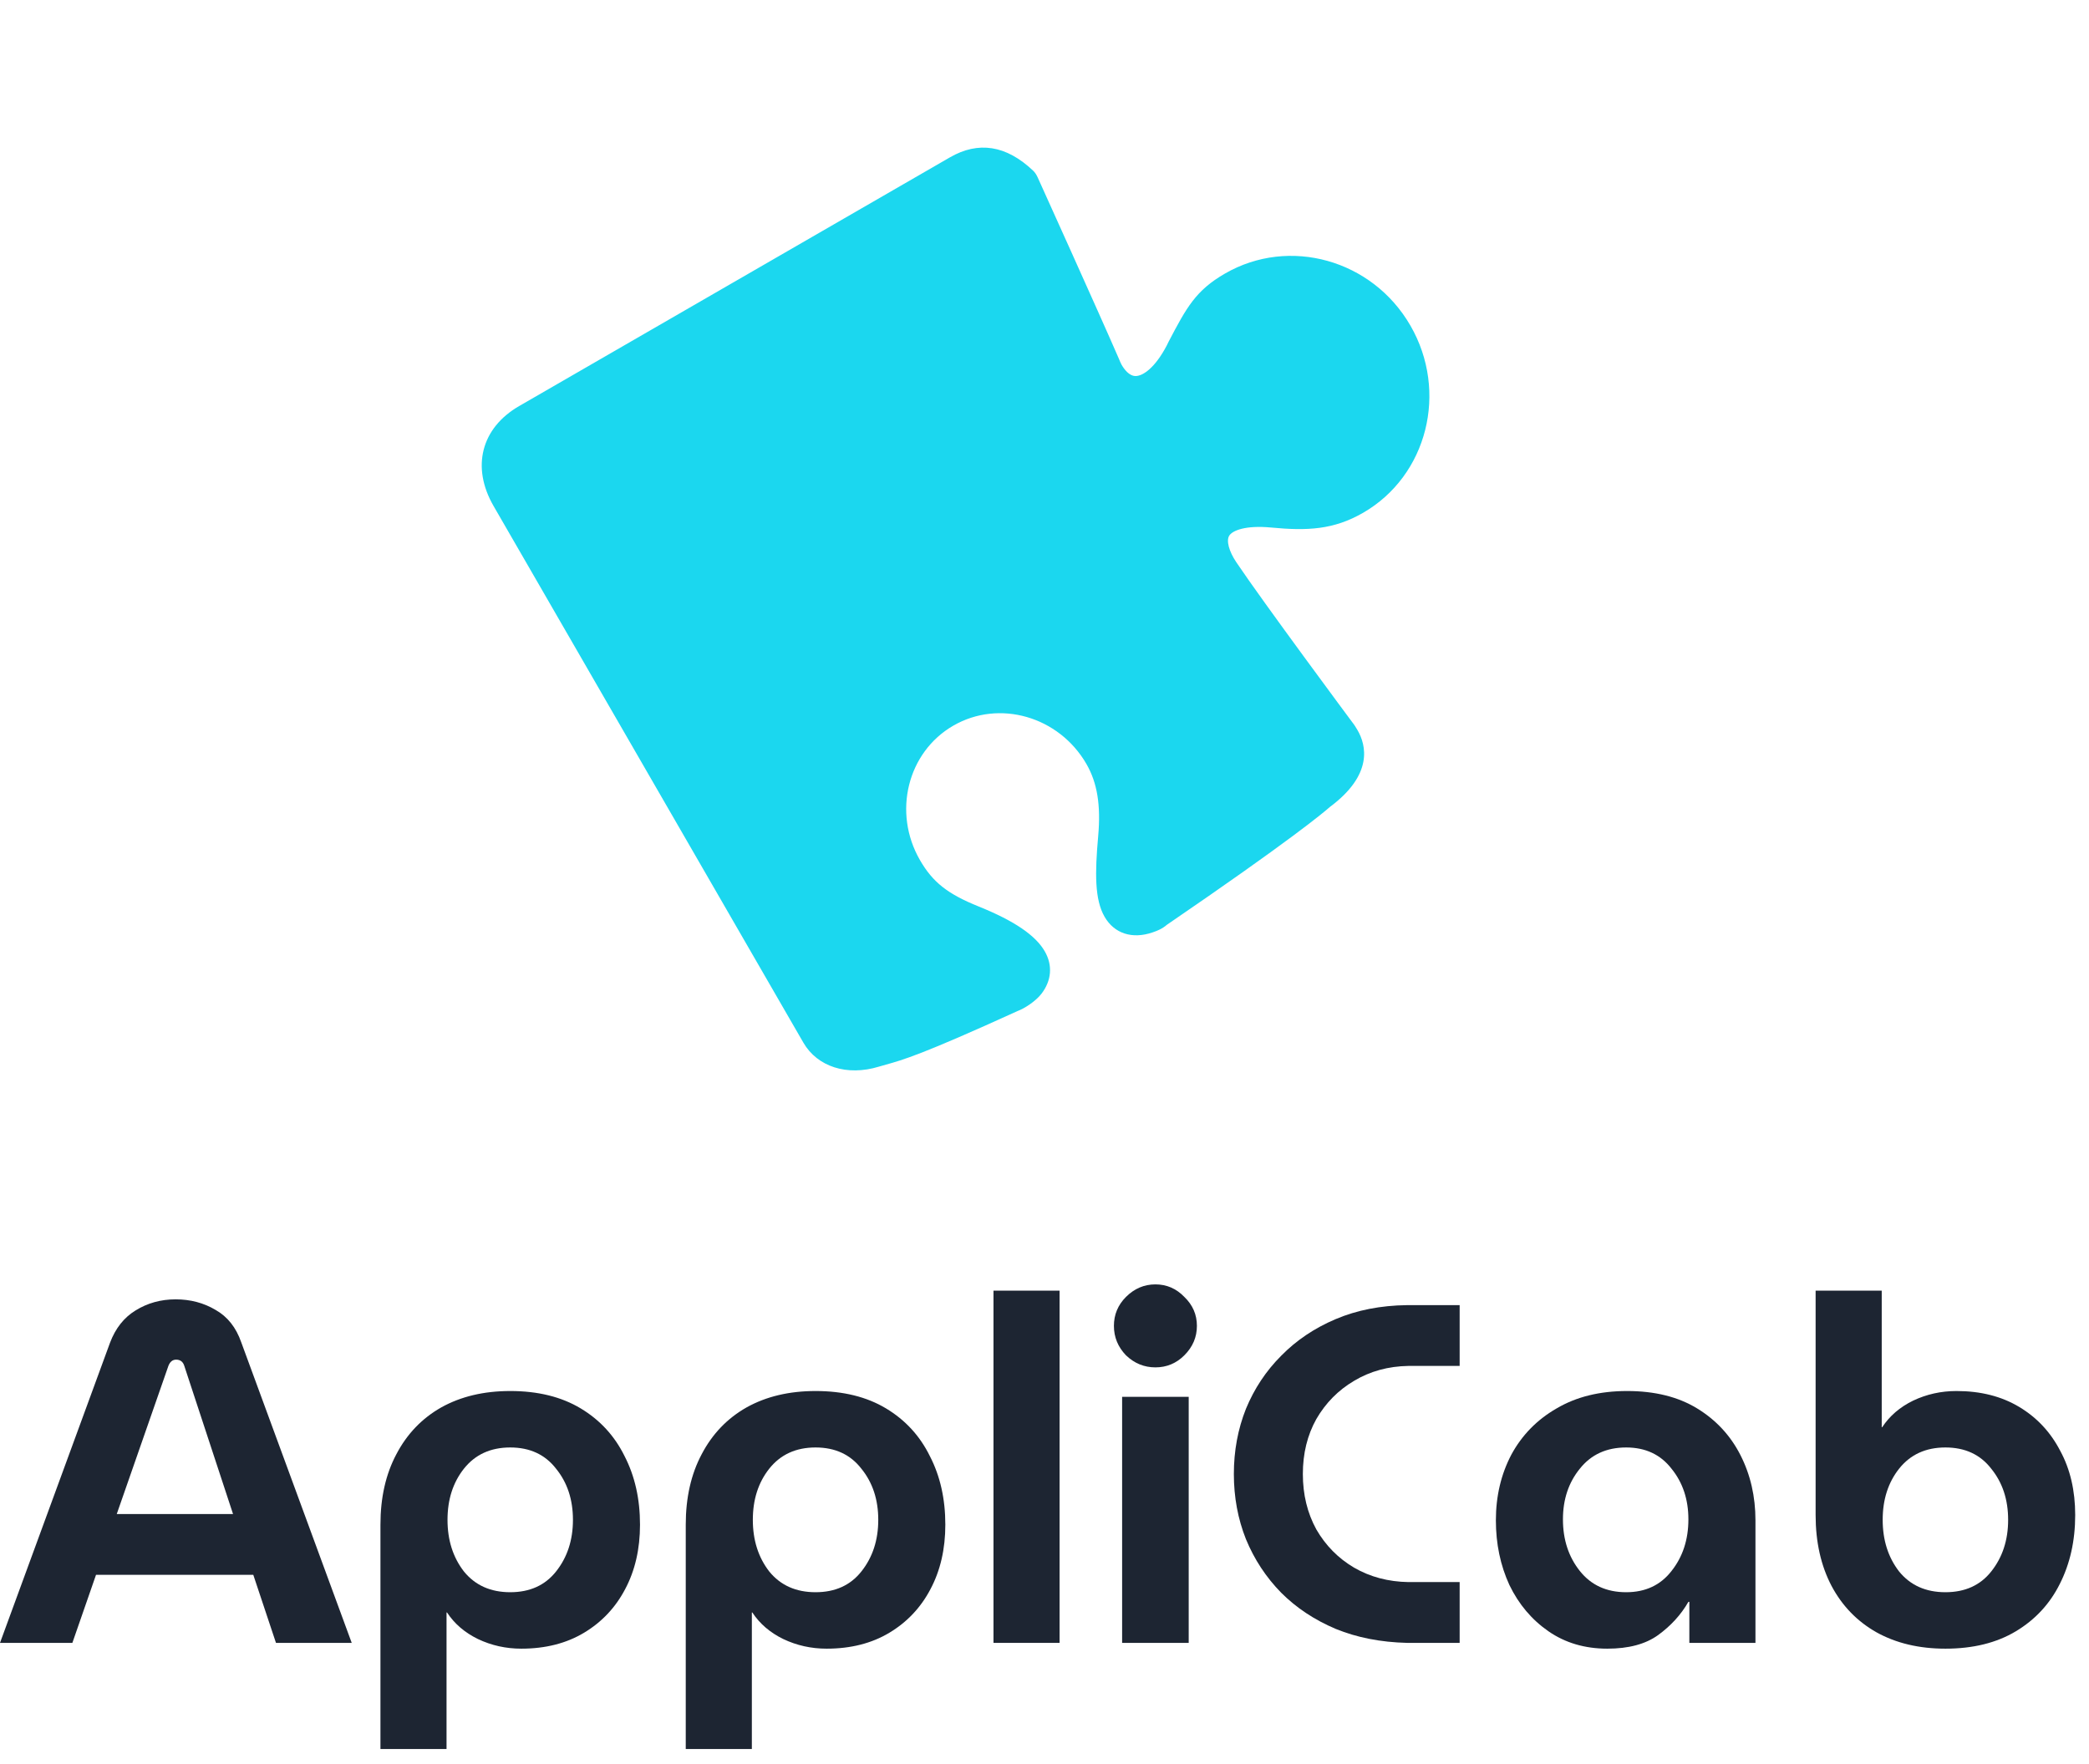 <svg width="135" height="114" viewBox="0 0 135 114" fill="none" xmlns="http://www.w3.org/2000/svg">
<path d="M91.148 21.042C93.612 25.309 92.243 30.739 88.091 33.137C86.187 34.236 84.478 34.314 82.142 34.09C80.488 33.934 79.652 34.282 79.44 34.613C79.238 34.932 79.411 35.611 79.896 36.334C81.622 38.907 87.365 46.642 87.387 46.669C87.523 46.838 87.638 47.026 87.733 47.191C88.28 48.138 88.775 50.045 85.936 52.153C85.544 52.503 83.38 54.316 75.404 59.766C75.103 60.03 74.767 60.157 74.477 60.256C73.162 60.706 72.006 60.324 71.384 59.246C70.739 58.13 70.755 56.429 70.97 54.027C71.148 52.024 70.909 50.583 70.209 49.37C68.434 46.295 64.574 45.18 61.607 46.893C58.64 48.606 57.676 52.506 59.451 55.581C60.278 57.014 61.242 57.771 63.243 58.578C65.566 59.515 66.924 60.45 67.517 61.478C68.042 62.387 67.952 63.376 67.305 64.217C66.927 64.706 66.213 65.168 65.756 65.337C59.577 68.154 58.34 68.496 57.264 68.796L56.802 68.928C54.745 69.557 52.821 68.942 51.915 67.374L31.896 32.699C30.445 30.187 31.097 27.657 33.547 26.242L61.384 10.171C63.228 9.106 65.031 9.384 66.767 11.032C66.887 11.143 66.984 11.301 67.054 11.453C67.092 11.538 70.982 20.129 72.318 23.208C72.368 23.326 72.418 23.46 72.479 23.566C72.638 23.841 72.963 24.307 73.396 24.3C73.864 24.295 74.643 23.772 75.398 22.332L75.521 22.081C76.679 19.873 77.269 18.771 79.165 17.677C83.317 15.28 88.685 16.775 91.148 21.042Z" fill="#1BD7EF"/>
<path d="M0 106.167L7.109 86.773C7.462 85.837 8.013 85.141 8.761 84.684C9.531 84.206 10.393 83.967 11.349 83.967C12.306 83.967 13.168 84.195 13.937 84.653C14.706 85.089 15.257 85.785 15.59 86.742L22.73 106.167H17.835L16.369 101.77H6.205L4.677 106.167H0ZM7.545 97.841H15.06L11.911 88.269C11.828 87.999 11.651 87.864 11.381 87.864C11.152 87.864 10.986 87.999 10.882 88.269L7.545 97.841Z" fill="#1D2532"/>
<path d="M32.973 89.891C31.268 89.891 29.782 90.244 28.514 90.951C27.267 91.658 26.3 92.666 25.615 93.975C24.929 95.264 24.586 96.781 24.586 98.528V113.026H28.857V104.202H28.889C29.366 104.93 30.032 105.501 30.884 105.917C31.757 106.333 32.692 106.541 33.69 106.541C35.249 106.541 36.6 106.198 37.743 105.512C38.887 104.826 39.77 103.89 40.394 102.706C41.038 101.5 41.36 100.107 41.36 98.528C41.36 96.865 41.028 95.389 40.363 94.1C39.718 92.79 38.772 91.761 37.525 91.013C36.278 90.265 34.761 89.891 32.973 89.891ZM32.973 93.539C34.241 93.539 35.228 93.996 35.935 94.911C36.663 95.805 37.026 96.906 37.026 98.216C37.026 99.525 36.663 100.637 35.935 101.552C35.228 102.446 34.241 102.893 32.973 102.893C31.705 102.893 30.707 102.446 29.98 101.552C29.273 100.637 28.92 99.525 28.92 98.216C28.92 96.906 29.273 95.805 29.98 94.911C30.707 93.996 31.705 93.539 32.973 93.539Z" fill="#1D2532"/>
<path d="M52.704 89.891C50.999 89.891 49.513 90.244 48.245 90.951C46.998 91.658 46.031 92.666 45.346 93.975C44.66 95.264 44.316 96.781 44.316 98.528V113.026H48.588V104.202H48.619C49.097 104.93 49.763 105.501 50.615 105.917C51.488 106.333 52.423 106.541 53.421 106.541C54.98 106.541 56.331 106.198 57.474 105.512C58.618 104.826 59.501 103.89 60.125 102.706C60.769 101.5 61.091 100.107 61.091 98.528C61.091 96.865 60.759 95.389 60.093 94.1C59.449 92.79 58.503 91.761 57.256 91.013C56.009 90.265 54.492 89.891 52.704 89.891ZM52.704 93.539C53.972 93.539 54.959 93.996 55.666 94.911C56.394 95.805 56.757 96.906 56.757 98.216C56.757 99.525 56.394 100.637 55.666 101.552C54.959 102.446 53.972 102.893 52.704 102.893C51.436 102.893 50.438 102.446 49.711 101.552C49.004 100.637 48.651 99.525 48.651 98.216C48.651 96.906 49.004 95.805 49.711 94.911C50.438 93.996 51.436 93.539 52.704 93.539Z" fill="#1D2532"/>
<path d="M64.203 106.167V83.405H68.475V106.167H64.203Z" fill="#1D2532"/>
<path d="M72.516 106.167V90.265H76.819V106.167H72.516ZM74.667 88.363C73.94 88.363 73.306 88.103 72.765 87.583C72.246 87.043 71.986 86.409 71.986 85.681C71.986 84.954 72.246 84.33 72.765 83.811C73.306 83.27 73.94 83 74.667 83C75.395 83 76.018 83.27 76.538 83.811C77.079 84.33 77.349 84.954 77.349 85.681C77.349 86.409 77.079 87.043 76.538 87.583C76.018 88.103 75.395 88.363 74.667 88.363Z" fill="#1D2532"/>
<path d="M90.931 106.167C89.226 106.125 87.688 105.824 86.316 105.262C84.944 104.68 83.77 103.901 82.793 102.924C81.816 101.926 81.057 100.772 80.517 99.463C79.997 98.153 79.737 96.75 79.737 95.254C79.737 93.757 79.997 92.354 80.517 91.044C81.057 89.735 81.816 88.592 82.793 87.615C83.77 86.617 84.944 85.827 86.316 85.245C87.688 84.663 89.226 84.362 90.931 84.341H94.329V88.269H91.024C89.715 88.29 88.54 88.612 87.501 89.236C86.482 89.839 85.672 90.66 85.069 91.699C84.487 92.739 84.196 93.923 84.196 95.254C84.196 96.584 84.487 97.779 85.069 98.839C85.672 99.879 86.482 100.7 87.501 101.302C88.54 101.905 89.715 102.217 91.024 102.238H94.329V106.167H90.931Z" fill="#1D2532"/>
<path d="M103.873 106.541C102.418 106.541 101.15 106.166 100.069 105.418C98.988 104.67 98.146 103.672 97.543 102.425C96.961 101.157 96.67 99.764 96.67 98.247C96.67 96.688 97.003 95.274 97.668 94.006C98.354 92.739 99.331 91.741 100.599 91.013C101.867 90.265 103.384 89.891 105.151 89.891C106.939 89.891 108.446 90.265 109.672 91.013C110.899 91.761 111.834 92.77 112.478 94.038C113.123 95.306 113.445 96.709 113.445 98.247V106.167H109.173V103.516H109.111C108.633 104.348 107.978 105.065 107.147 105.668C106.336 106.25 105.245 106.541 103.873 106.541ZM105.089 102.893C106.336 102.893 107.313 102.435 108.02 101.521C108.747 100.606 109.111 99.494 109.111 98.184C109.111 96.896 108.747 95.805 108.02 94.911C107.313 93.996 106.336 93.539 105.089 93.539C103.821 93.539 102.823 93.996 102.096 94.911C101.368 95.805 101.004 96.896 101.004 98.184C101.004 99.494 101.368 100.606 102.096 101.521C102.823 102.435 103.821 102.893 105.089 102.893Z" fill="#1D2532"/>
<path d="M125.72 106.541C124.016 106.541 122.53 106.187 121.262 105.481C120.014 104.774 119.048 103.776 118.362 102.487C117.676 101.178 117.333 99.65 117.333 97.904V83.405H121.605V92.229H121.636C122.114 91.502 122.779 90.93 123.631 90.514C124.504 90.099 125.44 89.891 126.437 89.891C127.996 89.891 129.348 90.234 130.491 90.92C131.634 91.606 132.518 92.551 133.141 93.757C133.785 94.942 134.108 96.324 134.108 97.904C134.108 99.567 133.775 101.053 133.11 102.363C132.466 103.651 131.52 104.67 130.273 105.418C129.025 106.166 127.508 106.541 125.72 106.541ZM125.72 102.893C126.988 102.893 127.976 102.446 128.682 101.552C129.41 100.637 129.774 99.525 129.774 98.216C129.774 96.906 129.41 95.805 128.682 94.911C127.976 93.996 126.988 93.539 125.72 93.539C124.452 93.539 123.455 93.996 122.727 94.911C122.02 95.805 121.667 96.906 121.667 98.216C121.667 99.525 122.02 100.637 122.727 101.552C123.455 102.446 124.452 102.893 125.72 102.893Z" fill="#1D2532"/>
</svg>
